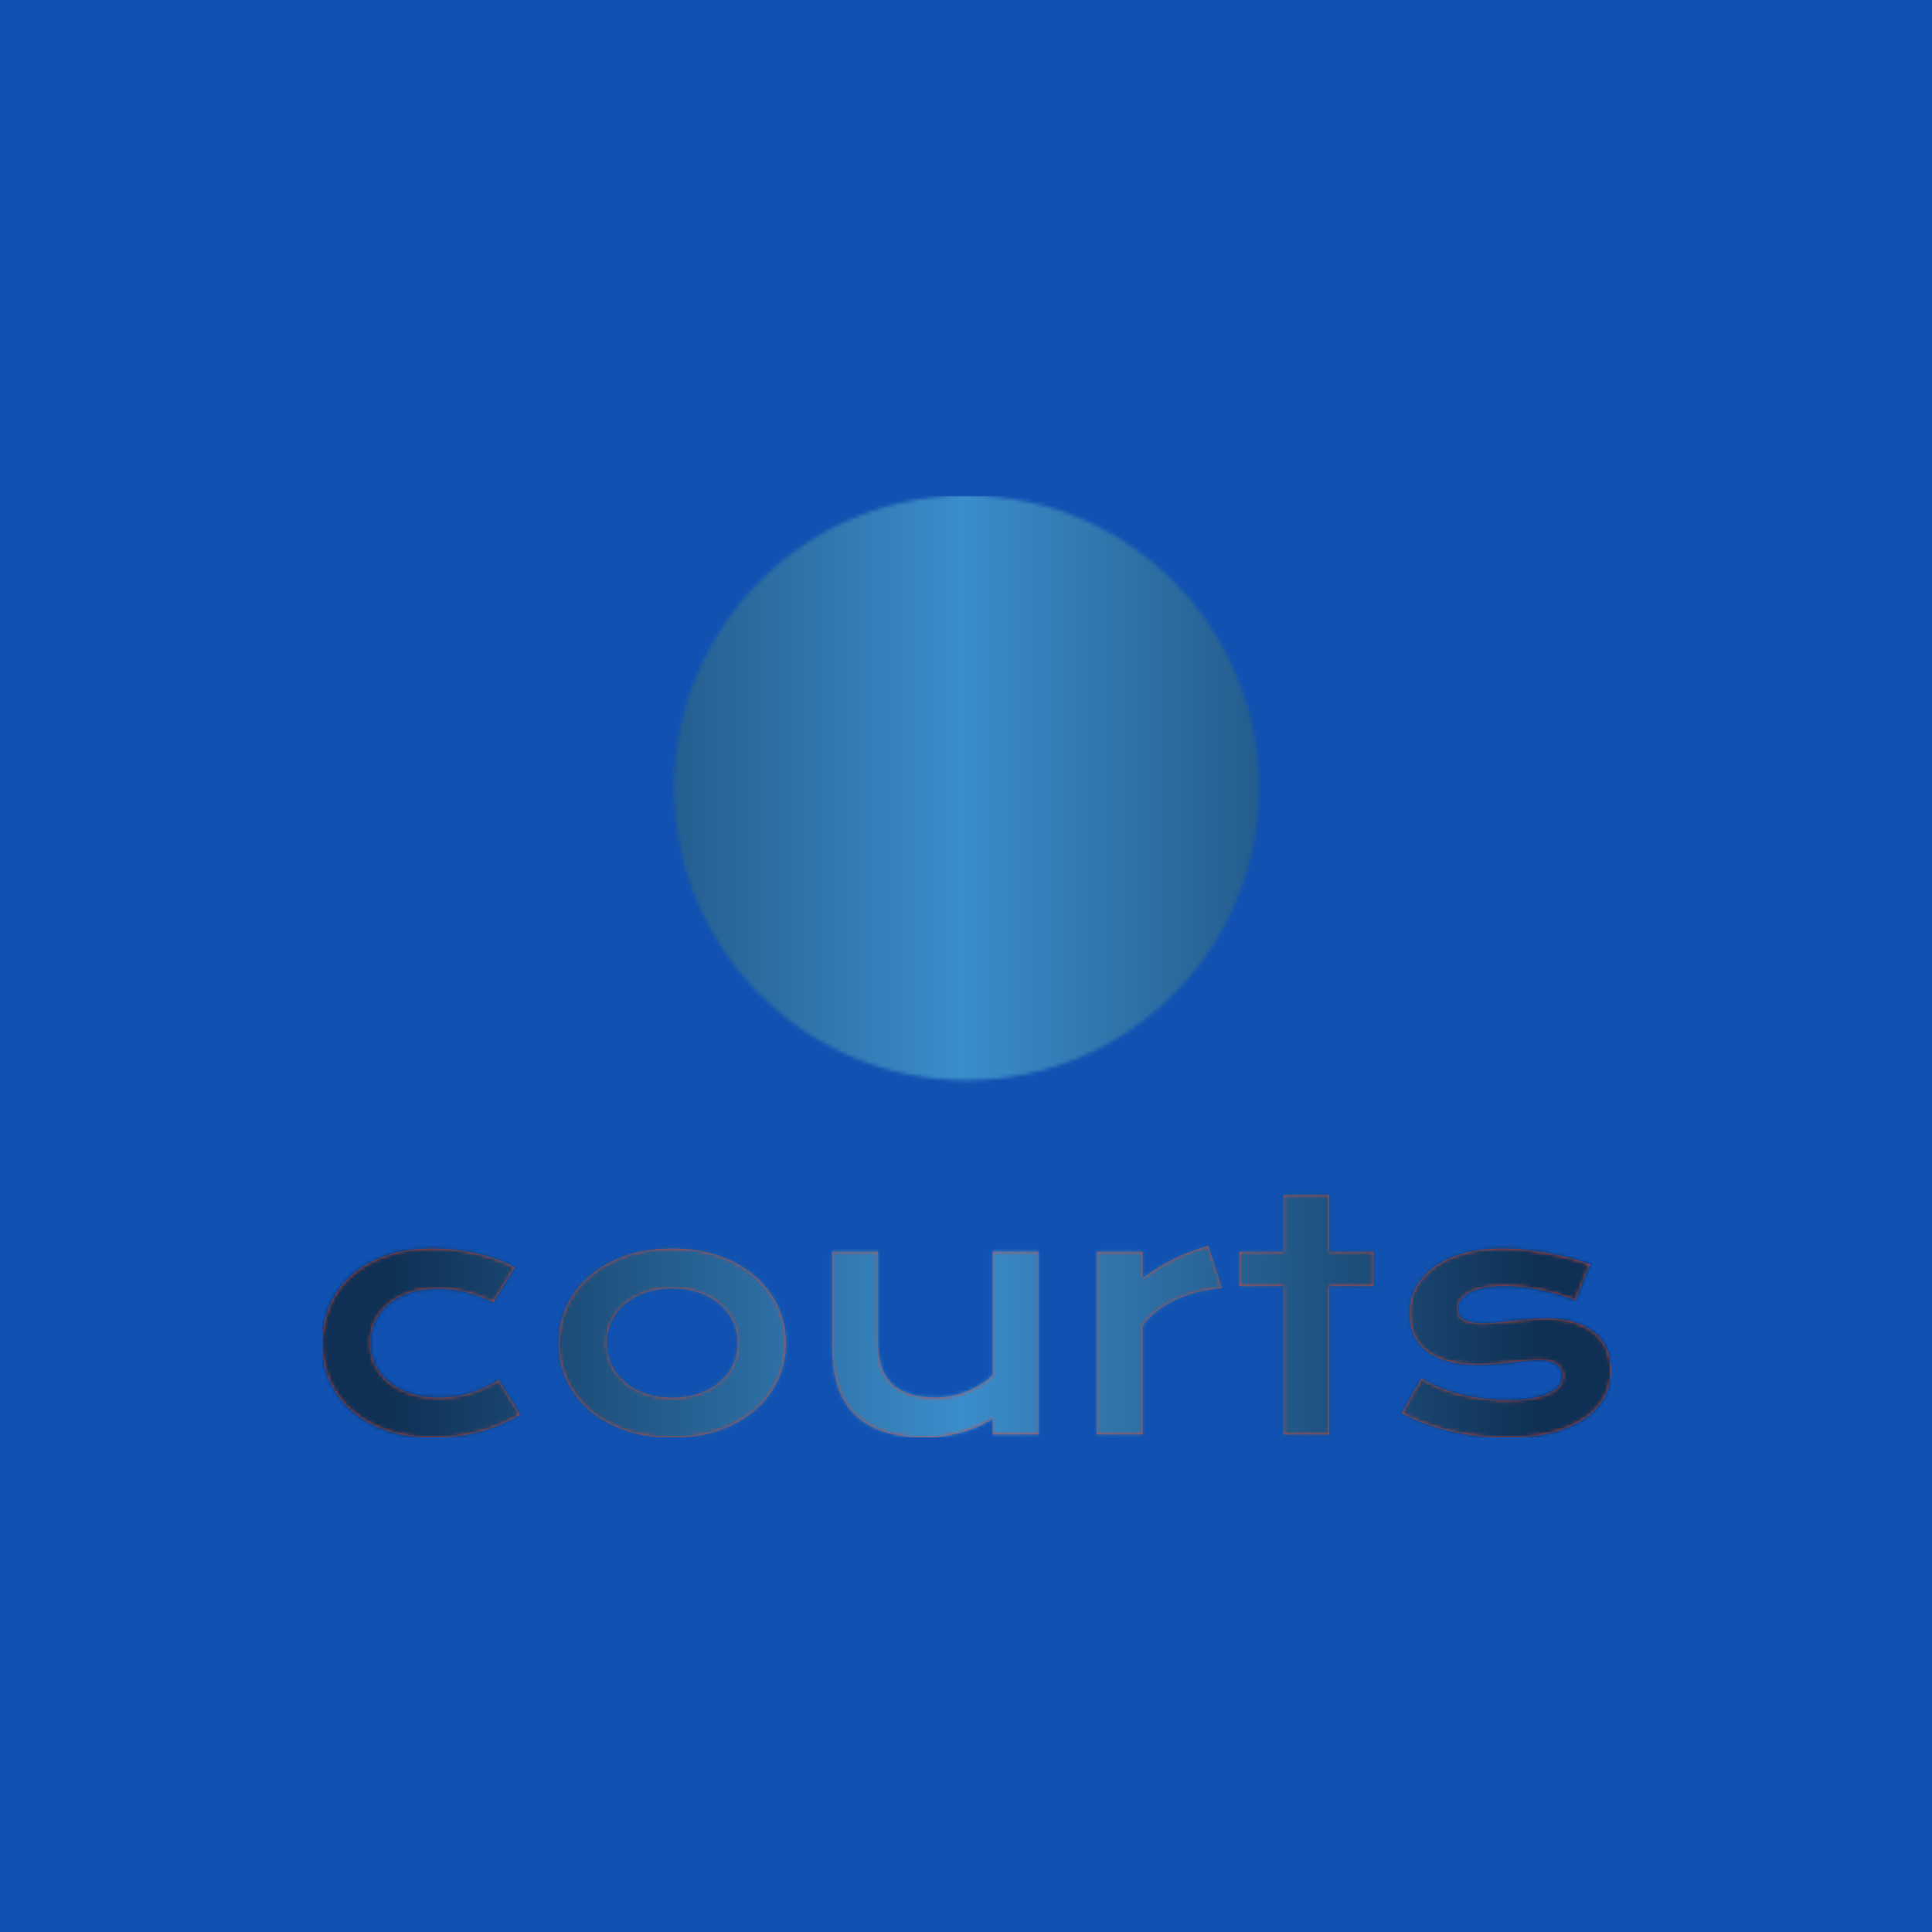 <svg xmlns="http://www.w3.org/2000/svg" version="1.1" xmlns:xlink="http://www.w3.org/1999/xlink" xmlns:svgjs="http://svgjs.dev/svgjs" width="1500" height="1500" viewBox="0 0 1500 1500"><rect width="1500" height="1500" fill="#1051b2"></rect><g transform="matrix(0.667,0,0,0.667,250.201,384.962)"><svg viewBox="0 0 338 247" data-background-color="#1051b2" preserveAspectRatio="xMidYMid meet" height="1096" width="1500" xmlns="http://www.w3.org/2000/svg" xmlns:xlink="http://www.w3.org/1999/xlink"><g id="tight-bounds" transform="matrix(1,0,0,1,-0.068,-0.1)"><svg viewBox="0 0 338.136 247.2" height="247.2" width="338.136"><g><svg viewBox="0 0 395.52 289.152" height="247.2" width="338.136"><g transform="matrix(1,0,0,1,0,214.62)"><svg viewBox="0 0 395.52 74.531" height="74.531" width="395.52"><g id="textblocktransform"><svg viewBox="0 0 395.52 74.531" height="74.531" width="395.52" id="textblock"><g><svg viewBox="0 0 395.52 74.531" height="74.531" width="395.52"><g transform="matrix(1,0,0,1,0,0)"><svg width="395.52" viewBox="2.78 -37.77 203.14 38.28" height="74.531" data-palette-color="#ce4840"><path d="M2.78-14.33L2.78-14.33Q2.78-17.5 3.94-20.25 5.1-23 7.34-25.01 9.57-27.03 12.81-28.17 16.04-29.32 20.19-29.32L20.19-29.32Q22-29.32 23.83-29.1 25.66-28.88 27.36-28.48 29.05-28.08 30.54-27.53 32.03-26.98 33.13-26.32L33.13-26.32 29.79-20.87Q27.42-21.97 25.31-22.49 23.19-23 21.02-23L21.02-23Q18.53-23 16.55-22.35 14.58-21.7 13.2-20.54 11.82-19.38 11.1-17.81 10.38-16.24 10.38-14.38L10.38-14.38Q10.38-12.52 11.15-10.95 11.91-9.38 13.32-8.24 14.72-7.1 16.71-6.46 18.7-5.81 21.14-5.81L21.14-5.81Q23.83-5.81 26.21-6.57 28.59-7.32 30.64-8.59L30.64-8.59 33.98-3.15Q32.69-2.37 31.18-1.7 29.66-1.03 27.94-0.54 26.22-0.05 24.33 0.23 22.44 0.51 20.41 0.51L20.41 0.51Q16.28 0.51 13.01-0.61 9.74-1.73 7.47-3.72 5.2-5.71 3.99-8.42 2.78-11.13 2.78-14.33ZM40.04-14.4L40.04-14.4Q40.04-17.5 41.29-20.21 42.55-22.92 44.88-24.95 47.21-26.98 50.52-28.15 53.83-29.32 57.96-29.32L57.96-29.32Q62.08-29.32 65.39-28.15 68.7-26.98 71.03-24.95 73.36-22.92 74.62-20.21 75.88-17.5 75.88-14.4L75.88-14.4Q75.88-11.3 74.62-8.59 73.36-5.88 71.03-3.86 68.7-1.83 65.39-0.66 62.08 0.51 57.96 0.51L57.96 0.51Q53.83 0.51 50.52-0.66 47.21-1.83 44.88-3.86 42.55-5.88 41.29-8.59 40.04-11.3 40.04-14.4ZM47.63-14.4L47.63-14.4Q47.63-12.67 48.33-11.12 49.02-9.57 50.35-8.39 51.68-7.2 53.6-6.51 55.52-5.81 57.96-5.81L57.96-5.81Q60.4-5.81 62.31-6.51 64.23-7.2 65.56-8.39 66.89-9.57 67.59-11.12 68.28-12.67 68.28-14.4L68.28-14.4Q68.28-16.14 67.59-17.7 66.89-19.26 65.56-20.45 64.23-21.63 62.31-22.33 60.4-23.02 57.96-23.02L57.96-23.02Q55.52-23.02 53.6-22.33 51.68-21.63 50.35-20.45 49.02-19.26 48.33-17.7 47.63-16.14 47.63-14.4ZM83.17-13.75L83.17-28.83 90.38-28.83 90.38-14.77Q90.38-12.77 90.82-11.12 91.25-9.47 92.32-8.3 93.38-7.13 95.15-6.48 96.92-5.83 99.56-5.83L99.56-5.83Q100.8-5.83 102.08-6.1 103.36-6.37 104.54-6.85 105.71-7.32 106.72-7.98 107.73-8.64 108.47-9.42L108.47-9.42 108.47-28.83 115.69-28.83 115.69 0 108.47 0 108.47-2.47Q105.81-0.88 103.12-0.2 100.43 0.49 98.02 0.49L98.02 0.49Q94.06 0.49 91.24-0.46 88.42-1.42 86.63-3.23 84.83-5.05 84-7.7 83.17-10.35 83.17-13.75L83.17-13.75ZM124.87 0L124.87-28.81 132.1-28.81 132.1-24.66Q134.49-26.44 137.15-27.73 139.81-29.03 142.45-29.71L142.45-29.71 144.57-23.1Q140.4-22.68 137.24-21.23 134.07-19.78 132.1-17.14L132.1-17.14 132.1 0 124.87 0ZM154.29 0L154.29-23.39 147.33-23.39 147.33-28.81 154.29-28.81 154.29-37.77 161.51-37.77 161.51-28.81 168.47-28.81 168.47-23.39 161.51-23.39 161.51 0 154.29 0ZM172.91-3.37L176.04-8.84Q178.97-7.08 182.48-6.25 186-5.42 189.68-5.42L189.68-5.42Q192.18-5.42 193.84-5.76 195.5-6.1 196.5-6.64 197.5-7.18 197.91-7.86 198.33-8.54 198.33-9.25L198.33-9.25Q198.33-10.28 197.44-11.01 196.55-11.74 194.49-11.74L194.49-11.74Q193.54-11.74 192.44-11.62 191.34-11.5 190.14-11.36 188.93-11.23 187.62-11.11 186.32-10.99 184.97-10.99L184.97-10.99Q182.04-10.99 179.98-11.62 177.92-12.26 176.62-13.35 175.33-14.45 174.74-15.95 174.16-17.46 174.16-19.19L174.16-19.19Q174.16-21.39 175.18-23.24 176.21-25.1 178.11-26.45 180.02-27.81 182.71-28.56 185.41-29.32 188.73-29.32L188.73-29.32Q190.47-29.32 192.36-29.11 194.25-28.91 196.08-28.56 197.91-28.22 199.6-27.77 201.28-27.32 202.58-26.81L202.58-26.81 200.3-21.19Q197.55-22.22 194.8-22.81 192.05-23.41 189.15-23.41L189.15-23.41Q187.12-23.41 185.72-23.11 184.31-22.8 183.43-22.3 182.56-21.8 182.15-21.15 181.75-20.51 181.75-19.8L181.75-19.8Q181.75-19.29 181.96-18.87 182.17-18.46 182.64-18.15 183.12-17.85 183.89-17.69 184.66-17.53 185.78-17.53L185.78-17.53Q186.8-17.53 187.95-17.65 189.1-17.77 190.34-17.91 191.59-18.04 192.92-18.16 194.25-18.29 195.64-18.29L195.64-18.29Q198.23-18.29 200.17-17.68 202.11-17.07 203.38-15.97 204.65-14.87 205.29-13.38 205.92-11.89 205.92-10.13L205.92-10.13Q205.92-7.86 204.87-5.91 203.82-3.96 201.75-2.53 199.67-1.1 196.58-0.29 193.49 0.51 189.44 0.51L189.44 0.51Q186.95 0.51 184.63 0.21 182.31-0.1 180.21-0.62 178.11-1.15 176.27-1.86 174.43-2.56 172.91-3.37L172.91-3.37Z" opacity="1" transform="matrix(1,0,0,1,0,0)" fill="#ce4840" class="wordmark-text-0" data-fill-palette-color="primary" id="text-0"></path></svg></g></svg></g></svg></g></svg></g><g transform="matrix(1,0,0,1,108.045,0)"><svg viewBox="0 0 179.43 179.43" height="179.43" width="179.43"><g><svg></svg></g><g id="icon-0"><svg viewBox="0 0 179.43 179.43" height="179.43" width="179.43"><g></g><g transform="matrix(1,0,0,1,39.672,39.672)"><svg viewBox="0 0 100.087 100.087" height="100.087" width="100.087"><g><svg version="1.1" xmlns="http://www.w3.org/2000/svg" xmlns:xlink="http://www.w3.org/1999/xlink" x="0" y="0" viewBox="0 0 100 100" enable-background="new 0 0 100 100" xml:space="preserve" height="100.087" width="100.087" class="icon-cg-0" data-fill-palette-color="quaternary" id="cg-0"><path fill="#ce4840" d="M34.096 87.131c0.733 3.924 1.772 7.68 3.125 11.215 4.081 1.075 8.362 1.654 12.78 1.654 5.802 0 11.368-0.999 16.548-2.816-7.291-1.649-12.67-3.692-17.502-5.533C44.073 89.756 39.628 88.066 34.096 87.131z" data-fill-palette-color="quaternary"></path><path fill="#ce4840" d="M16.133 86.771c5.212 4.804 11.446 8.506 18.341 10.756-1.199-3.428-2.121-7.026-2.791-10.745C27.406 86.266 22.433 86.189 16.133 86.771z" data-fill-palette-color="quaternary"></path><path fill="#ce4840" d="M31.297 84.459c-0.35-2.314-0.606-4.67-0.78-7.052-12.685-2.49-22.74-7.078-28.392-12.974 2.32 7.705 6.451 14.619 11.895 20.265C21.036 83.939 26.587 83.943 31.297 84.459z" data-fill-palette-color="quaternary"></path><path fill="#ce4840" d="M26.386 62.896c1.147 0.599 2.469 1.125 3.967 1.49C31.544 36.795 41.811 8.892 50.14 0.004 50.093 0.003 50.049 0 50.001 0 35.055 0 21.646 6.568 12.483 16.967 7.823 29.952 12.04 55.42 26.386 62.896z" data-fill-palette-color="quaternary"></path><path fill="#ce4840" d="M30.372 75.027c-0.136-2.754-0.165-5.533-0.097-8.323-1.888-0.408-3.536-1.05-4.943-1.783C11.51 57.719 6.447 36.023 8.99 21.413 3.33 29.516 0 39.367 0 50c0 2.982 0.276 5.898 0.777 8.738C4.521 66.052 15.61 72 30.372 75.027z" data-fill-palette-color="quaternary"></path><path fill="#ce4840" d="M32.713 64.798c10.769 1.151 28.922-6.379 55.191-47.383C79.42 7.554 67.164 1.044 53.369 0.126 45.312 5.787 33.938 35.678 32.713 64.798z" data-fill-palette-color="quaternary"></path><path fill="#ce4840" d="M45.622 79.277c-4.445-0.256-8.703-0.741-12.724-1.432 0.179 2.346 0.442 4.656 0.796 6.926 6.188 0.946 10.987 2.772 16.163 4.744 5.467 2.082 11.645 4.428 20.527 6.137 12.652-5.658 22.519-16.418 26.988-29.668C85.82 77.213 63.209 80.294 45.622 79.277z" data-fill-palette-color="quaternary"></path><path fill="#ce4840" d="M32.64 67.068c-0.066 2.826-0.034 5.639 0.11 8.414 4.106 0.735 8.462 1.254 13.003 1.517 18.884 1.091 43.675-2.563 53.067-16.218C99.584 57.309 100 53.704 100 50c0-11.591-3.957-22.251-10.576-30.732C62.98 60.32 44.125 68.164 32.64 67.068z" data-fill-palette-color="quaternary"></path></svg></g></svg></g></svg></g></svg></g><g></g></svg></g><defs></defs><mask id="a849ea12-d7a6-47d3-8144-ffeeba8a968a"><g id="SvgjsG1271"><svg viewBox="0 0 338.136 247.2" height="247.2" width="338.136"><g><svg viewBox="0 0 395.52 289.152" height="247.2" width="338.136"><g transform="matrix(1,0,0,1,0,214.62)"><svg viewBox="0 0 395.52 74.531" height="74.531" width="395.52"><g id="SvgjsG1270"><svg viewBox="0 0 395.52 74.531" height="74.531" width="395.52" id="SvgjsSvg1269"><g><svg viewBox="0 0 395.52 74.531" height="74.531" width="395.52"><g transform="matrix(1,0,0,1,0,0)"><svg width="395.52" viewBox="2.78 -37.77 203.14 38.28" height="74.531" data-palette-color="#ce4840"><path d="M2.78-14.33L2.78-14.33Q2.78-17.5 3.94-20.25 5.1-23 7.34-25.01 9.57-27.03 12.81-28.17 16.04-29.32 20.19-29.32L20.19-29.32Q22-29.32 23.83-29.1 25.66-28.88 27.36-28.48 29.05-28.08 30.54-27.53 32.03-26.98 33.13-26.32L33.13-26.32 29.79-20.87Q27.42-21.97 25.31-22.49 23.19-23 21.02-23L21.02-23Q18.53-23 16.55-22.35 14.58-21.7 13.2-20.54 11.82-19.38 11.1-17.81 10.38-16.24 10.38-14.38L10.38-14.38Q10.38-12.52 11.15-10.95 11.91-9.38 13.32-8.24 14.72-7.1 16.71-6.46 18.7-5.81 21.14-5.81L21.14-5.81Q23.83-5.81 26.21-6.57 28.59-7.32 30.64-8.59L30.64-8.59 33.98-3.15Q32.69-2.37 31.18-1.7 29.66-1.03 27.94-0.54 26.22-0.05 24.33 0.23 22.44 0.51 20.41 0.51L20.41 0.51Q16.28 0.51 13.01-0.61 9.74-1.73 7.47-3.72 5.2-5.71 3.99-8.42 2.78-11.13 2.78-14.33ZM40.04-14.4L40.04-14.4Q40.04-17.5 41.29-20.21 42.55-22.92 44.88-24.95 47.21-26.98 50.52-28.15 53.83-29.32 57.96-29.32L57.96-29.32Q62.08-29.32 65.39-28.15 68.7-26.98 71.03-24.95 73.36-22.92 74.62-20.21 75.88-17.5 75.88-14.4L75.88-14.4Q75.88-11.3 74.62-8.59 73.36-5.88 71.03-3.86 68.7-1.83 65.39-0.66 62.08 0.51 57.96 0.51L57.96 0.51Q53.83 0.51 50.52-0.66 47.21-1.83 44.88-3.86 42.55-5.88 41.29-8.59 40.04-11.3 40.04-14.4ZM47.63-14.4L47.63-14.4Q47.63-12.67 48.33-11.12 49.02-9.57 50.35-8.39 51.68-7.2 53.6-6.51 55.52-5.81 57.96-5.81L57.96-5.81Q60.4-5.81 62.31-6.51 64.23-7.2 65.56-8.39 66.89-9.57 67.59-11.12 68.28-12.67 68.28-14.4L68.28-14.4Q68.28-16.14 67.59-17.7 66.89-19.26 65.56-20.45 64.23-21.63 62.31-22.33 60.4-23.02 57.96-23.02L57.96-23.02Q55.52-23.02 53.6-22.33 51.68-21.63 50.35-20.45 49.02-19.26 48.33-17.7 47.63-16.14 47.63-14.4ZM83.17-13.75L83.17-28.83 90.38-28.83 90.38-14.77Q90.38-12.77 90.82-11.12 91.25-9.47 92.32-8.3 93.38-7.13 95.15-6.48 96.92-5.83 99.56-5.83L99.56-5.83Q100.8-5.83 102.08-6.1 103.36-6.37 104.54-6.85 105.71-7.32 106.72-7.98 107.73-8.64 108.47-9.42L108.47-9.42 108.47-28.83 115.69-28.83 115.69 0 108.47 0 108.47-2.47Q105.81-0.88 103.12-0.2 100.43 0.49 98.02 0.49L98.02 0.49Q94.06 0.49 91.24-0.46 88.42-1.42 86.63-3.23 84.83-5.05 84-7.7 83.17-10.35 83.17-13.75L83.17-13.75ZM124.87 0L124.87-28.81 132.1-28.81 132.1-24.66Q134.49-26.44 137.15-27.73 139.81-29.03 142.45-29.71L142.45-29.71 144.57-23.1Q140.4-22.68 137.24-21.23 134.07-19.78 132.1-17.14L132.1-17.14 132.1 0 124.87 0ZM154.29 0L154.29-23.39 147.33-23.39 147.33-28.81 154.29-28.81 154.29-37.77 161.51-37.77 161.51-28.81 168.47-28.81 168.47-23.39 161.51-23.39 161.51 0 154.29 0ZM172.91-3.37L176.04-8.84Q178.97-7.08 182.48-6.25 186-5.42 189.68-5.42L189.68-5.42Q192.18-5.42 193.84-5.76 195.5-6.1 196.5-6.64 197.5-7.18 197.91-7.86 198.33-8.54 198.33-9.25L198.33-9.25Q198.33-10.28 197.44-11.01 196.55-11.74 194.49-11.74L194.49-11.74Q193.54-11.74 192.44-11.62 191.34-11.5 190.14-11.36 188.93-11.23 187.62-11.11 186.32-10.99 184.97-10.99L184.97-10.99Q182.04-10.99 179.98-11.62 177.92-12.26 176.62-13.35 175.33-14.45 174.74-15.95 174.16-17.46 174.16-19.19L174.16-19.19Q174.16-21.39 175.18-23.24 176.21-25.1 178.11-26.45 180.02-27.81 182.71-28.56 185.41-29.32 188.73-29.32L188.73-29.32Q190.47-29.32 192.36-29.11 194.25-28.91 196.08-28.56 197.91-28.22 199.6-27.77 201.28-27.32 202.58-26.81L202.58-26.81 200.3-21.19Q197.55-22.22 194.8-22.81 192.05-23.41 189.15-23.41L189.15-23.41Q187.12-23.41 185.72-23.11 184.31-22.8 183.43-22.3 182.56-21.8 182.15-21.15 181.75-20.51 181.75-19.8L181.75-19.8Q181.75-19.29 181.96-18.87 182.17-18.46 182.64-18.15 183.12-17.85 183.89-17.69 184.66-17.53 185.78-17.53L185.78-17.53Q186.8-17.53 187.95-17.65 189.1-17.77 190.34-17.91 191.59-18.04 192.92-18.16 194.25-18.29 195.64-18.29L195.64-18.29Q198.23-18.29 200.17-17.68 202.11-17.07 203.38-15.97 204.65-14.87 205.29-13.38 205.92-11.89 205.92-10.13L205.92-10.13Q205.92-7.86 204.87-5.91 203.82-3.96 201.75-2.53 199.67-1.1 196.58-0.29 193.49 0.51 189.44 0.51L189.44 0.51Q186.95 0.51 184.63 0.21 182.31-0.1 180.21-0.62 178.11-1.15 176.27-1.86 174.43-2.56 172.91-3.37L172.91-3.37Z" opacity="1" transform="matrix(1,0,0,1,0,0)" fill="black" class="wordmark-text-0" id="SvgjsPath1268"></path></svg></g></svg></g></svg></g></svg></g><g transform="matrix(1,0,0,1,108.045,0)"><svg viewBox="0 0 179.43 179.43" height="179.43" width="179.43"><g><svg></svg></g><g id="SvgjsG1267"><svg viewBox="0 0 179.43 179.43" height="179.43" width="179.43"><g><path d="M0 89.715c0-49.548 40.167-89.715 89.715-89.715 49.548 0 89.715 40.167 89.715 89.715 0 49.548-40.167 89.715-89.715 89.715-49.548 0-89.715-40.167-89.715-89.715zM89.715 172.709c45.836 0 82.994-37.158 82.994-82.994 0-45.836-37.158-82.994-82.994-82.994-45.836 0-82.994 37.158-82.994 82.994 0 45.836 37.158 82.994 82.994 82.994z" fill="white" stroke="transparent"></path><ellipse rx="88.818" ry="88.818" cx="89.715" cy="89.715" fill="white" stroke="transparent" stroke-width="0" fill-opacity="1"></ellipse></g><g transform="matrix(1,0,0,1,39.672,39.672)"><svg viewBox="0 0 100.087 100.087" height="100.087" width="100.087"><g><svg version="1.1" xmlns="http://www.w3.org/2000/svg" xmlns:xlink="http://www.w3.org/1999/xlink" x="0" y="0" viewBox="0 0 100 100" enable-background="new 0 0 100 100" xml:space="preserve" height="100.087" width="100.087" class="icon-cg-0" data-fill-palette-color="quaternary" id="SvgjsSvg1266"><path fill="black" d="M34.096 87.131c0.733 3.924 1.772 7.68 3.125 11.215 4.081 1.075 8.362 1.654 12.78 1.654 5.802 0 11.368-0.999 16.548-2.816-7.291-1.649-12.67-3.692-17.502-5.533C44.073 89.756 39.628 88.066 34.096 87.131z"></path><path fill="black" d="M16.133 86.771c5.212 4.804 11.446 8.506 18.341 10.756-1.199-3.428-2.121-7.026-2.791-10.745C27.406 86.266 22.433 86.189 16.133 86.771z"></path><path fill="black" d="M31.297 84.459c-0.35-2.314-0.606-4.67-0.78-7.052-12.685-2.49-22.74-7.078-28.392-12.974 2.32 7.705 6.451 14.619 11.895 20.265C21.036 83.939 26.587 83.943 31.297 84.459z"></path><path fill="black" d="M26.386 62.896c1.147 0.599 2.469 1.125 3.967 1.49C31.544 36.795 41.811 8.892 50.14 0.004 50.093 0.003 50.049 0 50.001 0 35.055 0 21.646 6.568 12.483 16.967 7.823 29.952 12.04 55.42 26.386 62.896z"></path><path fill="black" d="M30.372 75.027c-0.136-2.754-0.165-5.533-0.097-8.323-1.888-0.408-3.536-1.05-4.943-1.783C11.51 57.719 6.447 36.023 8.99 21.413 3.33 29.516 0 39.367 0 50c0 2.982 0.276 5.898 0.777 8.738C4.521 66.052 15.61 72 30.372 75.027z"></path><path fill="black" d="M32.713 64.798c10.769 1.151 28.922-6.379 55.191-47.383C79.42 7.554 67.164 1.044 53.369 0.126 45.312 5.787 33.938 35.678 32.713 64.798z"></path><path fill="black" d="M45.622 79.277c-4.445-0.256-8.703-0.741-12.724-1.432 0.179 2.346 0.442 4.656 0.796 6.926 6.188 0.946 10.987 2.772 16.163 4.744 5.467 2.082 11.645 4.428 20.527 6.137 12.652-5.658 22.519-16.418 26.988-29.668C85.82 77.213 63.209 80.294 45.622 79.277z"></path><path fill="black" d="M32.64 67.068c-0.066 2.826-0.034 5.639 0.11 8.414 4.106 0.735 8.462 1.254 13.003 1.517 18.884 1.091 43.675-2.563 53.067-16.218C99.584 57.309 100 53.704 100 50c0-11.591-3.957-22.251-10.576-30.732C62.98 60.32 44.125 68.164 32.64 67.068z"></path></svg></g></svg></g></svg></g></svg></g><g></g></svg></g><defs><mask></mask></defs></svg><rect width="338.136" height="247.2" fill="black" stroke="none" visibility="hidden"></rect></g></mask><linearGradient x1="0.054" x2="0.941" y1="0.5" y2="0.5" id="08d1bc64-a1ab-4d77-a6fc-97a195553b82"><stop stop-color="#0f3054" offset="0"></stop><stop stop-color="#3b8dcb" offset="0.498"></stop><stop stop-color="#0f3054" offset="1"></stop></linearGradient><rect width="338.136" height="247.2" fill="url(#08d1bc64-a1ab-4d77-a6fc-97a195553b82)" mask="url(#a849ea12-d7a6-47d3-8144-ffeeba8a968a)" data-fill-palette-color="accent"></rect></svg><rect width="338.136" height="247.2" fill="none" stroke="none" visibility="hidden"></rect></g></svg></g></svg>